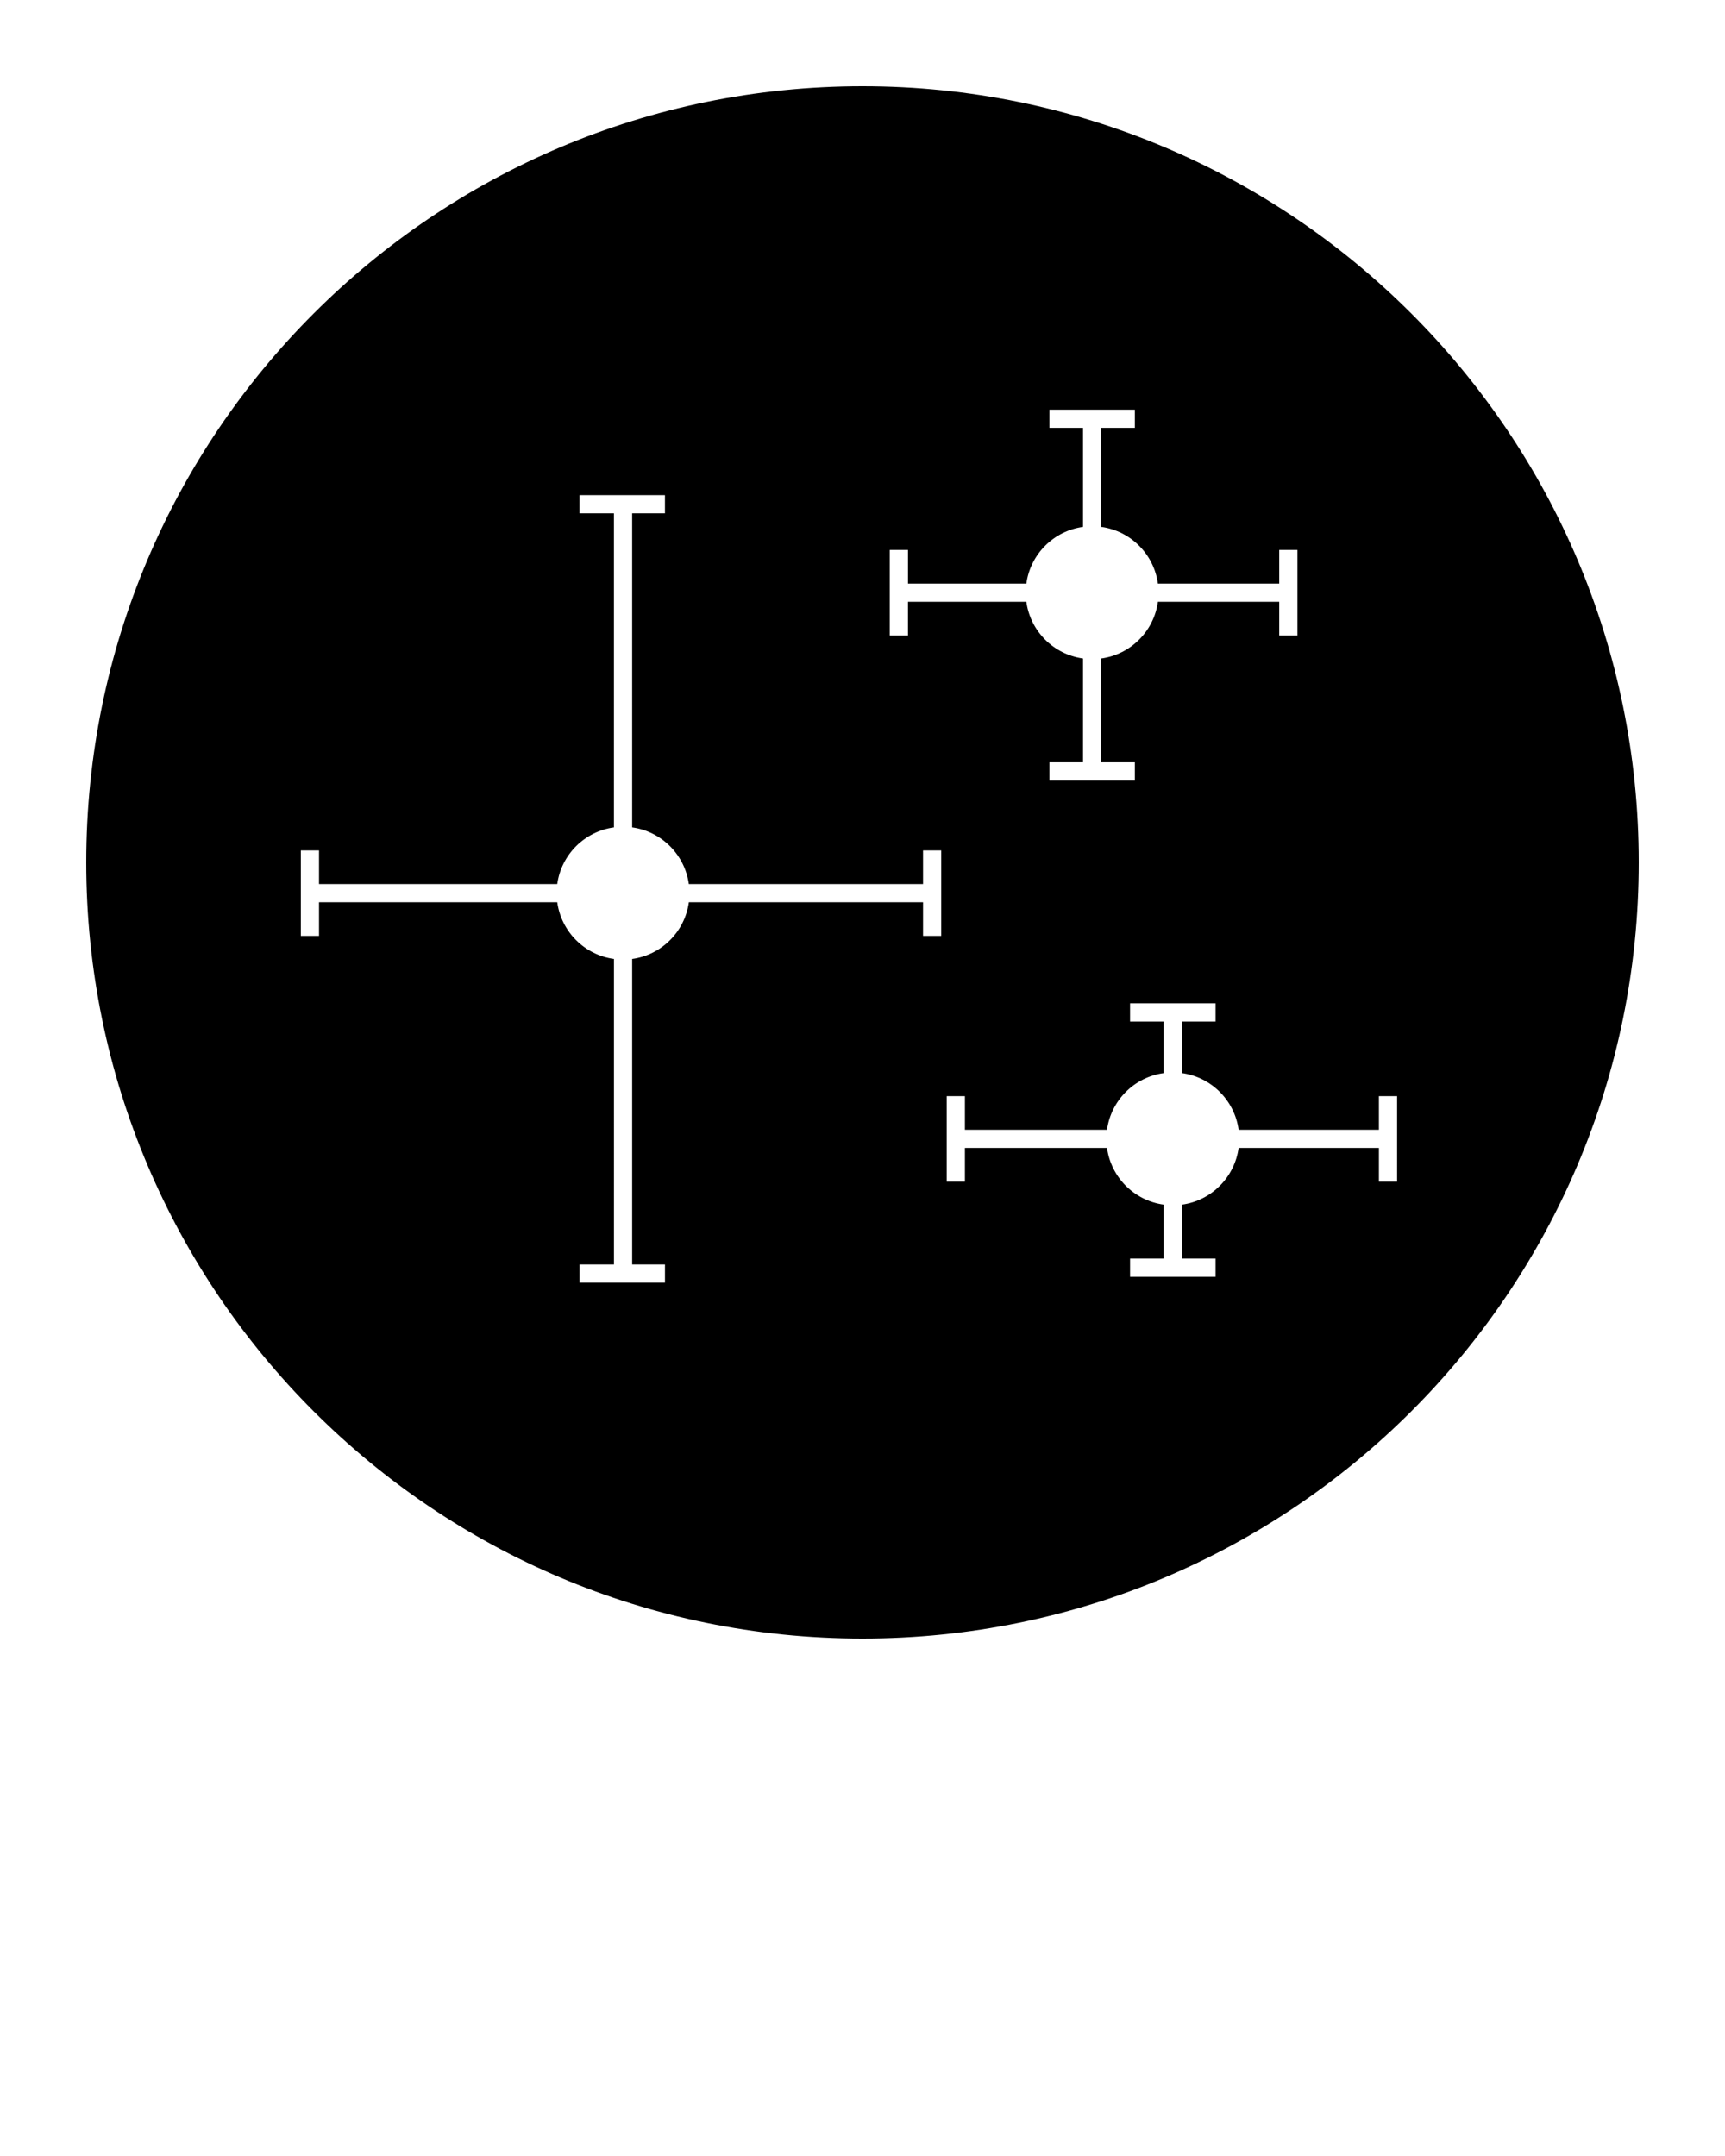 <svg xmlns="http://www.w3.org/2000/svg" xmlns:xlink="http://www.w3.org/1999/xlink" version="1.1" x="0px" y="0px" viewBox="0 0 100 125" enable-background="new 0 0 100 100" xml:space="preserve"><path d="M50,5C25.147,5,5,25.147,5,50c0,24.854,20.147,45,45,45c24.854,0,45-20.146,45-45C95,25.147,74.854,5,50,5z M51.581,31.885  h1.056v1.951h6.862c0.233-1.707,1.58-3.054,3.286-3.288v-5.742h-1.95v-1.055h4.954v1.055H63.84v5.742  c1.706,0.234,3.053,1.581,3.286,3.288h7.033v-1.951h1.055v4.956h-1.055v-1.95h-7.033c-0.233,1.706-1.58,3.053-3.286,3.287v6.019  h1.949v1.056h-4.954v-1.056h1.95v-6.019c-1.707-0.233-3.053-1.581-3.287-3.287h-6.862v1.95h-1.055V31.885z M54.564,54.262H53.51  V52.31H39.934c-0.232,1.707-1.58,3.055-3.287,3.289v17.713h1.902v1.055h-4.956v-1.055h1.999V55.599  c-1.706-0.233-3.054-1.582-3.288-3.289h-13.81v1.952h-1.055v-4.954h1.055v1.947h13.81c0.234-1.705,1.582-3.052,3.287-3.285V29.762  h-1.999v-1.055h4.956v1.055h-1.901V47.97c1.705,0.234,3.052,1.581,3.285,3.285H53.51v-1.947h1.055V54.262L54.564,54.262z   M80.992,68.506h-1.055v-1.95h-8.133c-0.234,1.706-1.58,3.055-3.287,3.288v3.128h1.95v1.055h-4.956v-1.055h1.95v-3.129  c-1.706-0.234-3.053-1.581-3.286-3.287h-8.238v1.95h-1.055v-4.955h1.055V65.5h8.238c0.234-1.705,1.581-3.051,3.286-3.284v-2.99  h-1.95V58.17h4.956v1.056h-1.95v2.989c1.705,0.234,3.053,1.58,3.287,3.285h8.133v-1.949h1.055V68.506z"/></svg>
